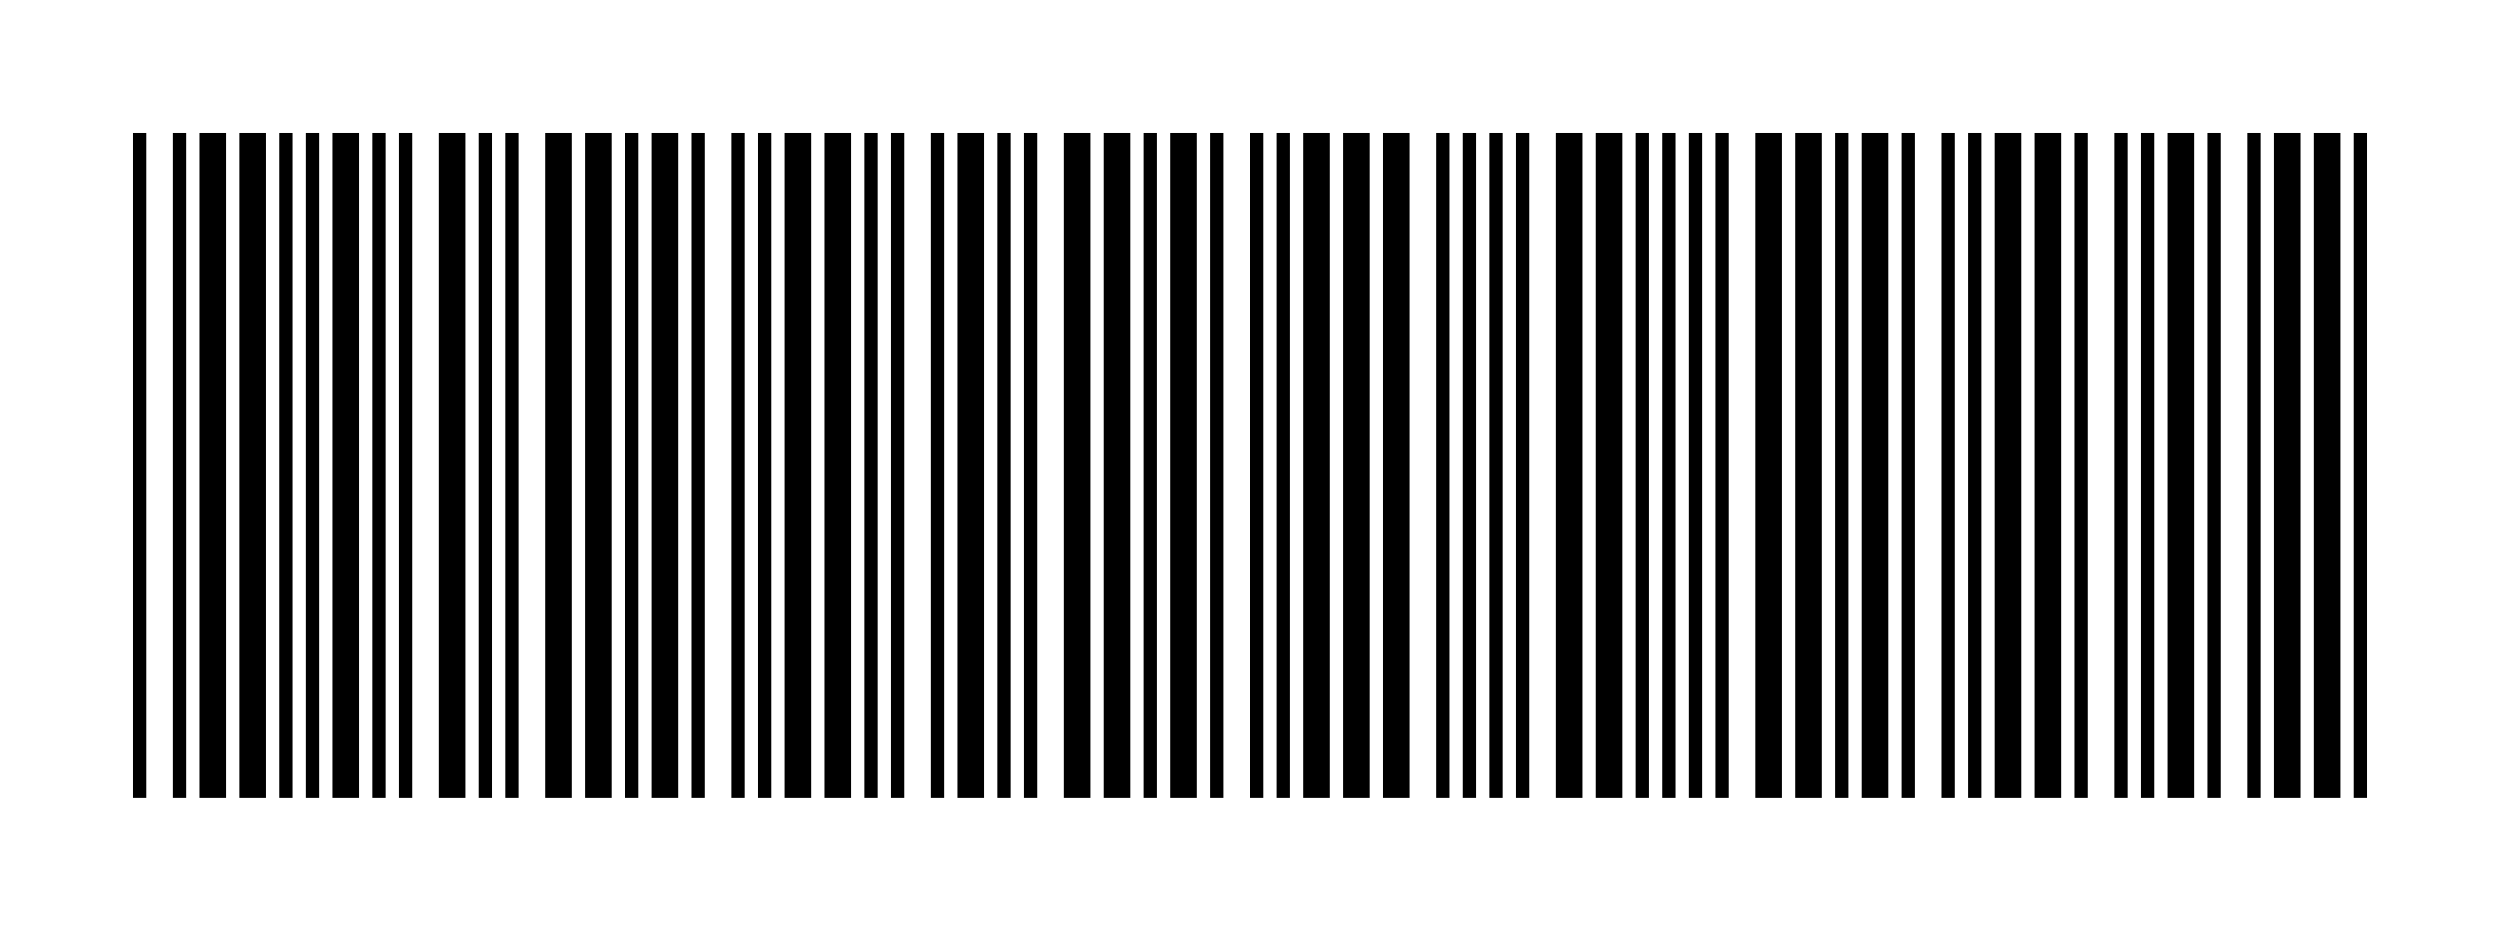 <?xml version="1.0" encoding="UTF-8"?>
<svg xmlns="http://www.w3.org/2000/svg" xmlns:xlink="http://www.w3.org/1999/xlink" width="188px" height="70px" viewBox="0 0 188 70" version="1.1">
<title>L01A013Z011</title>
<g id="canvas" >
<rect x="0" y="0" width="188px" height="70px" fill="white" />
<g id="barcode" fill="black">
<rect x="10" y="10" width="1px" height="50px" />
<rect x="13" y="10" width="1px" height="50px" />
<rect x="15" y="10" width="2px" height="50px" />
<rect x="18" y="10" width="2px" height="50px" />
<rect x="21" y="10" width="1px" height="50px" />
<rect x="23" y="10" width="1px" height="50px" />
<rect x="25" y="10" width="2px" height="50px" />
<rect x="28" y="10" width="1px" height="50px" />
<rect x="30" y="10" width="1px" height="50px" />
<rect x="33" y="10" width="2px" height="50px" />
<rect x="36" y="10" width="1px" height="50px" />
<rect x="38" y="10" width="1px" height="50px" />
<rect x="41" y="10" width="2px" height="50px" />
<rect x="44" y="10" width="2px" height="50px" />
<rect x="47" y="10" width="1px" height="50px" />
<rect x="49" y="10" width="2px" height="50px" />
<rect x="52" y="10" width="1px" height="50px" />
<rect x="55" y="10" width="1px" height="50px" />
<rect x="57" y="10" width="1px" height="50px" />
<rect x="59" y="10" width="2px" height="50px" />
<rect x="62" y="10" width="2px" height="50px" />
<rect x="65" y="10" width="1px" height="50px" />
<rect x="67" y="10" width="1px" height="50px" />
<rect x="70" y="10" width="1px" height="50px" />
<rect x="72" y="10" width="2px" height="50px" />
<rect x="75" y="10" width="1px" height="50px" />
<rect x="77" y="10" width="1px" height="50px" />
<rect x="80" y="10" width="2px" height="50px" />
<rect x="83" y="10" width="2px" height="50px" />
<rect x="86" y="10" width="1px" height="50px" />
<rect x="88" y="10" width="2px" height="50px" />
<rect x="91" y="10" width="1px" height="50px" />
<rect x="94" y="10" width="1px" height="50px" />
<rect x="96" y="10" width="1px" height="50px" />
<rect x="98" y="10" width="2px" height="50px" />
<rect x="101" y="10" width="2px" height="50px" />
<rect x="104" y="10" width="2px" height="50px" />
<rect x="108" y="10" width="1px" height="50px" />
<rect x="110" y="10" width="1px" height="50px" />
<rect x="112" y="10" width="1px" height="50px" />
<rect x="114" y="10" width="1px" height="50px" />
<rect x="117" y="10" width="2px" height="50px" />
<rect x="120" y="10" width="2px" height="50px" />
<rect x="123" y="10" width="1px" height="50px" />
<rect x="125" y="10" width="1px" height="50px" />
<rect x="127" y="10" width="1px" height="50px" />
<rect x="129" y="10" width="1px" height="50px" />
<rect x="132" y="10" width="2px" height="50px" />
<rect x="135" y="10" width="2px" height="50px" />
<rect x="138" y="10" width="1px" height="50px" />
<rect x="140" y="10" width="2px" height="50px" />
<rect x="143" y="10" width="1px" height="50px" />
<rect x="146" y="10" width="1px" height="50px" />
<rect x="148" y="10" width="1px" height="50px" />
<rect x="150" y="10" width="2px" height="50px" />
<rect x="153" y="10" width="2px" height="50px" />
<rect x="156" y="10" width="1px" height="50px" />
<rect x="159" y="10" width="1px" height="50px" />
<rect x="161" y="10" width="1px" height="50px" />
<rect x="163" y="10" width="2px" height="50px" />
<rect x="166" y="10" width="1px" height="50px" />
<rect x="169" y="10" width="1px" height="50px" />
<rect x="171" y="10" width="2px" height="50px" />
<rect x="174" y="10" width="2px" height="50px" />
<rect x="177" y="10" width="1px" height="50px" />

</g></g>
</svg>
